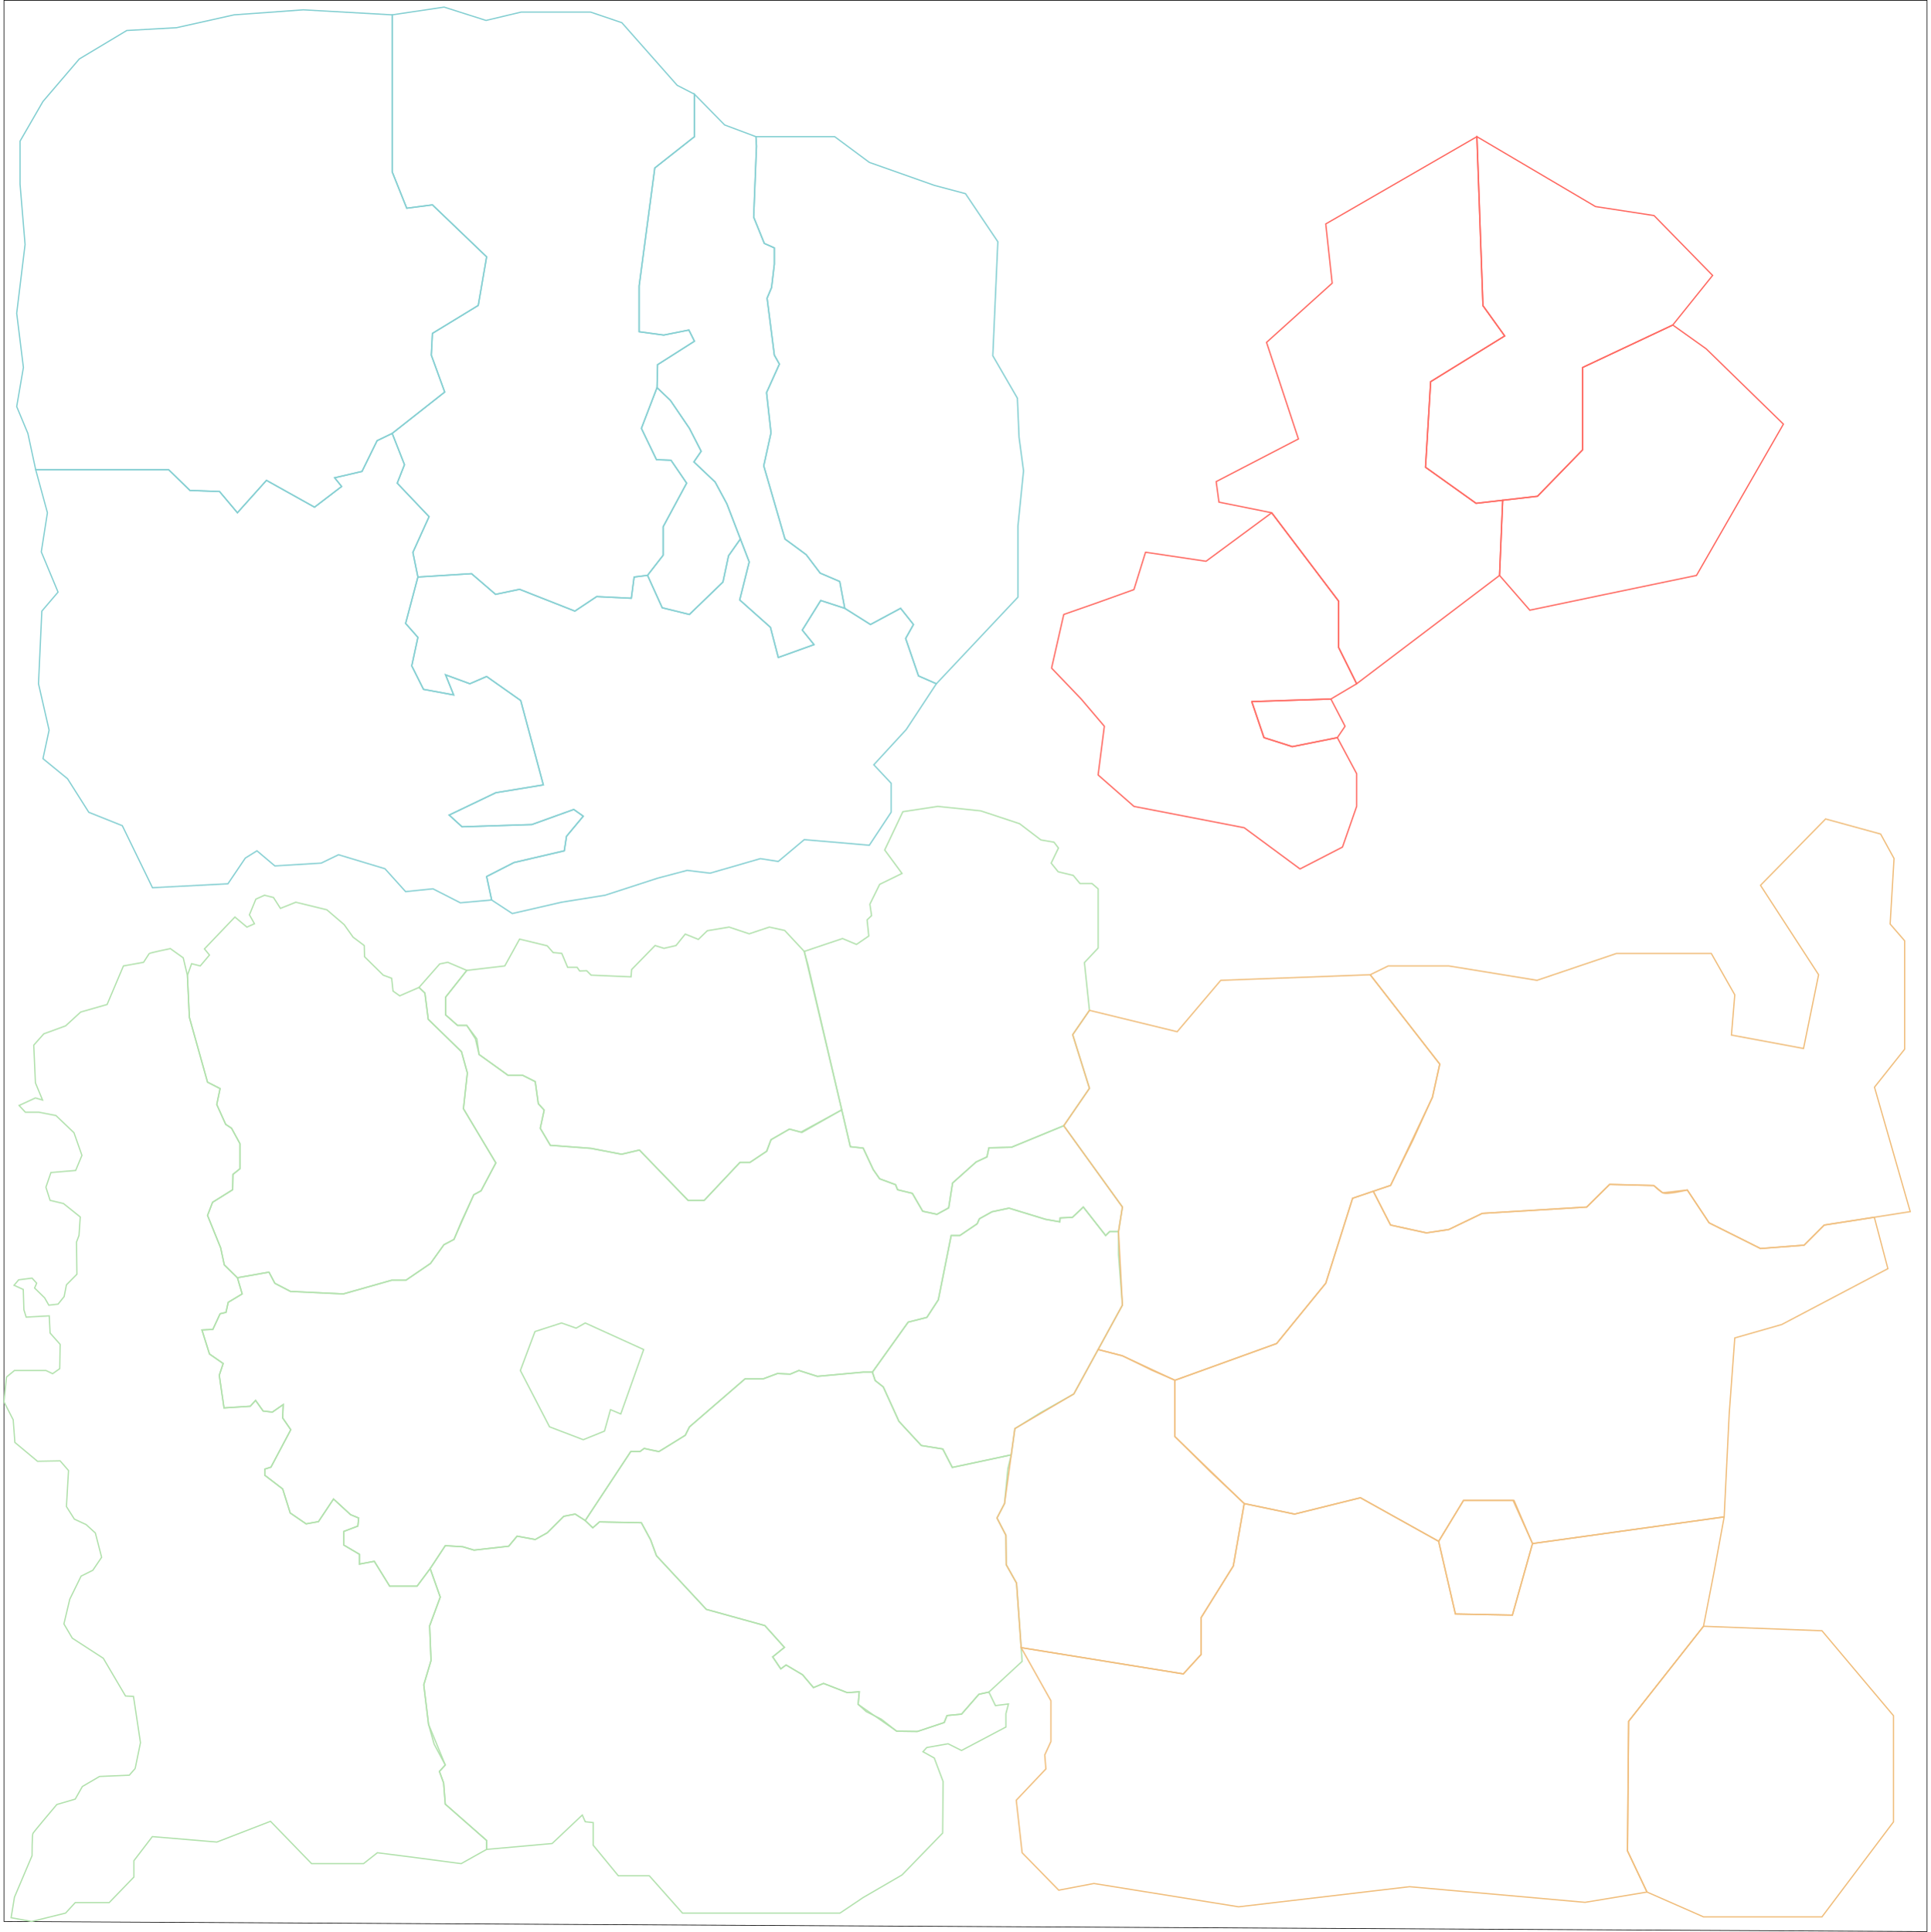 <?xml version="1.0" encoding="UTF-8"?>
<svg xmlns="http://www.w3.org/2000/svg" viewBox="0 0 12000 12004.01">
  <defs>
    <style>
      .cls-1 {
        stroke-linejoin: round;
      }

      .cls-1, .cls-2, .cls-3, .cls-4, .cls-5, .cls-6 {
        fill: none;
      }

      .cls-1, .cls-2, .cls-4, .cls-5, .cls-6 {
        stroke-width: 8px;
      }

      .cls-1, .cls-6 {
        stroke: #ff6961;
      }

      .cls-2 {
        stroke: #85cfd2;
        stroke-miterlimit: 10;
      }

      .cls-3 {
        stroke: #000;
        stroke-width: 4px;
      }

      .cls-4 {
        stroke: #b2e1ad;
      }

      .cls-5 {
        stroke: #f0be7d;
      }
    </style>
  </defs>
  <g id="Border">
    <polygon class="cls-3" points="24.74 11939.5 11975.26 12002 11975.26 2 24.74 2 24.74 11939.5"/>
  </g>
  <g id="Aelio">
    <polygon id="Resol_Forest" data-name="Resol Forest" class="cls-4" points="2900.61 6029.78 2768.66 6196.44 2768.66 6305.82 2843.32 6371.79 2900.61 6371.79 2954.43 6455.12 2977 6552.35 3155.82 6680.82 3246.09 6680.82 3325.95 6720.75 3345.05 6857.9 3381.51 6897.83 3357.2 7010.68 3419.7 7116.58 3673.18 7135.68 3862.41 7172.14 3973.52 7146.1 4275.61 7458.6 4376.3 7458.6 4598.52 7222.49 4661.02 7222.49 4765.19 7153.04 4791.23 7081.86 4905.82 7015.89 4983.94 7036.72 5230.93 6896.39 4997.83 5911.72 4876.3 5781.51 4780.82 5760.68 4655.82 5802.35 4530.82 5760.68 4395.4 5783.25 4339.84 5837.07 4258.25 5804.08 4200.95 5875.26 4126.3 5892.62 4070.75 5875.26 3924.91 6024.57 3921.44 6069.71 3673.18 6059.29 3645.4 6031.51 3602 6033.25 3586.37 6010.68 3527.34 6010.68 3490.89 5923.87 3437.07 5918.67 3400.61 5877 3228.73 5835.33 3136.72 6002 2900.61 6029.78"/>
    <polygon id="Mt_Magnus" data-name="Mt Magnus" class="cls-4" points="3636.72 9448.18 3919.7 9019.46 3977 9019.46 4003.04 9000.26 4095.05 9019.36 4258.25 8918.67 4284.29 8866.58 4629.77 8567.97 4742.62 8567.97 4831.16 8534.99 4911.02 8538.46 4964.84 8515.89 5079.43 8552.35 5364.15 8526.31 5421.44 8526.31 5438.8 8578.39 5489.15 8618.32 5586.37 8831.86 5725.26 8982.03 5858.94 9003.74 5917.97 9118.32 6284.29 9040.19 6263.45 9125.26 6242.62 9342.28 6195.75 9432.56 6251.3 9540.19 6253.04 9722.49 6317.27 9837.07 6352 10323.18 6145.4 10514.15 6082.9 10528.04 5975.26 10651.31 5884.98 10659.99 5867.62 10703.39 5700.95 10758.94 5572.48 10757.21 5332.9 10590.54 5339.84 10512.42 5265.19 10517.63 5117.62 10460.33 5055.12 10486.38 4987.41 10406.51 4884.98 10345.75 4852 10370.06 4801.65 10295.4 4874.57 10236.38 4753.04 10100.96 4389.32 10000.26 4079.43 9666.93 4042.97 9567.97 3985.68 9462.07 3725.26 9456.86 3683.59 9493.32 3636.72 9448.18"/>
    <polyline id="Vanford_Lab" data-name="Vanford Lab" class="cls-4" points="6466.58 8778.04 6306.86 8877 6284.29 9040.19 5917.97 9118.32 5858.94 9003.74 5725.26 8982.03 5586.37 8831.86 5489.15 8618.32 5438.8 8578.39 5421.44 8526.31 5643.66 8215.54 5759.98 8186.03 5831.16 8076.65 5911.02 7677.35 5964.84 7677.35 6072.48 7604.43 6086.37 7573.18 6164.5 7529.78 6270.4 7507.21 6497.83 7576.65 6586.37 7592.28 6588.11 7567.97 6664.5 7564.5 6732.2 7500.26 6871.09 7677.35 6895.4 7653.04 6950.95 7653.04 6950.95 7795.4 6975.26 8109.64 6673.18 8661.72 6466.58 8778.04"/>
    <polyline id="Halpha_Lake" data-name="Halpha Lake" class="cls-4" points="6286.02 7128.74 6145.4 7132.21 6133.25 7189.5 6067.27 7219.01 5919.7 7350.96 5895.4 7505.47 5822.48 7545.4 5733.94 7526.31 5669.7 7415.19 5612.41 7401.31 5577.69 7392.62 5565.54 7361.37 5466.58 7324.92 5426.65 7267.62 5364.15 7133.94 5284.29 7125.26 5020.4 5993.32 4997.83 5911.72 5235.68 5831.86 5322.48 5868.32 5398.87 5816.24 5388.45 5715.54 5416.23 5689.5 5405.82 5618.32 5466.58 5495.06 5605.47 5427.35 5497.83 5281.51 5610.68 5043.67 5827.69 5010.68 6095.05 5038.46 6336.37 5118.32 6468.32 5219.01 6549.91 5232.9 6577.69 5269.36 6532.55 5363.11 6575.95 5416.93 6669.7 5439.5 6711.37 5489.85 6786.02 5489.85 6824.22 5522.83 6824.22 5890.89 6739.15 5981.17 6770.4 6278.04 6666.23 6429.08 6770.4 6762.42 6610.68 6995.06 6286.02 7128.74"/>
    <polygon id="Central_City" data-name="Central City" class="cls-4" points="3324.25 8274 3233.59 8515.89 3414.92 8866 3624.57 8946 3756.25 8892.67 3793.59 8759.33 3857.59 8786 3999.8 8385.68 3636.72 8220.67 3580.25 8252.67 3489.59 8220.67 3324.25 8274"/>
    <polygon id="North_Aelio" data-name="North Aelio" class="cls-4" points="2603.73 6135.68 2640.19 6170.4 2661.02 6333.6 2867.62 6534.99 2904.08 6666.93 2879.77 6889.15 3081.16 7225.96 2989.15 7399.57 2944.01 7423.87 2867.62 7588.81 2820.75 7701.65 2758.25 7734.64 2674.91 7850.96 2522.14 7955.12 2433.59 7955.12 2133.25 8040.19 1805.12 8024.57 1707.9 7974.22 1671.44 7904.78 1475.26 7939.5 1393.66 7859.64 1371.09 7753.74 1289.5 7552.35 1320.75 7470.75 1445.75 7392.62 1447.48 7297.14 1490.89 7262.42 1490.89 7106.17 1438.8 7010.68 1402.34 6986.37 1346.79 6863.11 1367.62 6764.15 1289.5 6724.22 1176.65 6321.44 1164.5 6061.03 1190.54 5988.11 1244.36 6002 1301.65 5934.29 1270.4 5896.1 1459.64 5698.18 1534.29 5760.68 1581.16 5739.85 1549.91 5684.29 1589.84 5587.07 1643.66 5562.76 1699.22 5576.65 1742.62 5644.36 1838.11 5606.17 2030.82 5653.04 2138.45 5745.06 2194.01 5823.18 2263.45 5875.26 2265.19 5944.71 2381.51 6059.29 2433.59 6078.39 2442.27 6158.25 2483.94 6187.76 2603.73 6135.68"/>
    <polygon id="South_Aelio" data-name="South Aelio" class="cls-4" points="6145.4 10514.15 6082.9 10528.04 5975.26 10651.31 5884.98 10659.99 5867.62 10703.39 5700.95 10758.94 5572.48 10757.21 5477 10682.56 5383.25 10635.68 5332.9 10590.54 5339.84 10512.42 5265.19 10517.63 5117.62 10460.33 5055.12 10486.38 4987.41 10406.51 4884.98 10345.75 4852 10370.06 4801.65 10295.4 4874.57 10236.38 4753.04 10100.96 4389.32 10000.26 4079.43 9666.93 4042.97 9567.97 3985.68 9462.07 3725.26 9456.86 3683.59 9493.32 3636.72 9448.18 3574.22 9408.25 3503.04 9422.14 3400.61 9524.57 3325.95 9566.24 3213.11 9545.4 3161.02 9607.9 2945.75 9632.21 2876.3 9611.37 2766.93 9604.43 2673.18 9746.79 2735.68 9923.87 2669.7 10102.69 2678.39 10317.97 2633.25 10469.01 2662.76 10713.81 2766.93 10967.28 2730.47 11007.21 2756.51 11078.39 2766.93 11210.33 3023.87 11436.03 3023.87 11491.58 3430.99 11455.13 3618.49 11278.04 3636.72 11319.71 3686.2 11324.92 3686.2 11465.54 3842.45 11655.65 4035.16 11655.65 4240.89 11887.42 5220.05 11887.42 5363.28 11791.06 5605.47 11650.44 5858.07 11390.02 5860.68 11069.71 5805.99 10923.88 5735.68 10884.81 5759.11 10858.77 5891.93 10835.33 5975.26 10877 6251.3 10731.17 6251.3 10647.83 6266.93 10587.94 6186.2 10598.35 6145.4 10514.15"/>
    <path id="West_Aelio" data-name="West Aelio" class="cls-4" d="m839.84,10988.98l-36.46,41.67-184.9,7.81-106.77,62.5-44.27,78.12-114.58,33.85s-143.23,169.27-148.44,179.69c-5.21,10.42-5.21,138.02-5.21,138.02l-109.38,257.81-20.83,127.6,127.6,23.44,210.94-52.08,59.9-65.1h210.94l153.65-158.85v-101.56l114.58-149.74,401.04,33.85,333.33-128.91,255.21,263.02h322.92l85.94-67.71,205.73,26.04,315.1,41.67,157.99-88.54v-55.56l-256.94-225.69-10.42-131.94-26.04-71.18,36.46-39.93-69.44-130.21-34.72-123.26-29.51-244.79,45.14-151.04-8.68-215.28,65.97-178.82-62.5-177.08-81.6,109.38h-170.14l-95.49-154.51-92.01,17.36v-60.76l-97.22-57.29v-85.07l86.81-32.99,5.21-50.35-50.35-20.83-105.9-97.22-93.75,140.63-76.39,13.89-98.96-67.71-46.88-149.31-111.11-85.07v-38.19l38.19-12.15,123.26-232.64-50.35-72.92,3.47-83.33-67.71,46.87-57.29-6.94-46.88-65.97-32.99,36.46-163.19,10.42-29.51-203.12,24.31-72.92-85.07-59.03-46.87-149.31,67.71-3.47,45.14-97.22,36.46-8.68,13.89-62.5,86.81-52.08-29.51-100.69-81.6-79.86-22.57-105.9-81.6-201.39,31.25-81.6,125-78.12,1.74-95.49,43.4-34.72v-156.25l-52.08-95.49-36.46-24.31-55.56-123.26,20.83-98.96-78.12-39.93-112.85-402.78-12.15-260.42-26.04-109.37-79.86-57.29s-128.47,26.04-131.94,31.25l-34.72,53.82-125,22.57-101.56,239.58-164.06,46.88-93.75,85.94-135.42,49.48-62.5,70.31,10.42,234.38,44.27,106.77-44.27-13.02-101.56,46.87,39.06,41.67h83.33l106.77,20.83,111.98,106.77,49.48,140.62-39.06,93.75-153.65,13.02-31.25,91.15,26.04,81.6,83.33,19.97,104.17,83.33-7.81,114.58-15.62,41.67,2.6,199.65-65.1,65.97-14.32,72.92-37.76,46.88-57.29,6.51-26.04-45.57-62.5-61.2,13.02-29.95-28.65-31.25-83.33,10.42-28.65,33.85,57.29,26.04,3.91,126.3,14.32,45.57,143.23-7.81,5.21,106.77,62.5,70.31-2.6,151.04-44.27,31.25-41.67-19.97H89.84l-49.48,40.8-15.62,153.65,57.29,111.98,10.42,140.62,140.63,117.19,140.62-2.6,52.08,59.9-13.02,223.96,49.48,78.12,72.92,33.85,57.29,52.08,39.06,151.04-54.69,80.73-72.92,36.46-70.31,143.23-36.46,153.65,52.08,88.54,192.71,125,138.02,234.38,49.48,2.6,43.4,287.33-32.99,160.59Z"/>
    <path id="Central_Aelio" data-name="Central Aelio" class="cls-4" d="m6286.02,7128.74l-140.62,3.47-11.85,55.88-69.27,33.6-144.57,129.27-24.31,154.51-72.92,39.93-88.54-19.1-64.24-111.11-92.01-22.57-12.15-31.25-98.96-36.46-39.93-57.29-62.5-133.68-79.86-8.68-53.36-228.87-254.23,138.4-70.89-18.9-114.58,65.97-28.04,72.52-102.16,68.11h-62.5l-222.22,236.11h-100.69l-302.08-312.5-111.11,26.04-189.24-36.46-253.47-19.1-62.5-105.9,24.31-112.85-36.46-39.93-19.1-137.15-79.86-39.93h-90.28l-178.82-128.47-13.89-97.22-62.5-83.33h-57.29l-74.65-65.97v-109.38l131.94-166.67-118.06-50.35-50.35,10.42-128.47,145.83,36.46,34.72,20.83,163.19,206.6,201.39,36.46,131.94-24.31,222.22,201.39,336.81-92.01,173.61-45.14,24.31-123.26,277.78-62.5,32.99-83.33,116.32-152.78,104.17h-88.54l-300.35,85.07-328.12-15.62-97.22-50.35-36.46-69.44-196.18,34.72,29.51,100.69-86.81,52.08-13.89,62.5-36.46,8.68-45.14,97.22-67.71,3.47,46.87,149.31,85.07,59.03-24.31,72.92,29.51,203.12,163.19-10.42,32.99-36.46,46.88,65.97,57.29,6.94,67.71-46.87-3.47,83.33,50.35,72.92-123.26,232.64-38.19,12.15v38.19l111.11,85.07,46.88,149.31,98.96,67.71,76.39-13.89,93.75-140.63,105.9,97.22,50.35,20.83-5.21,50.35-86.81,32.99v85.07l97.22,57.29v60.76l92.01-17.36,95.49,154.51h170.14l81.6-109.38,93.75-142.36,109.38,6.94,69.44,20.83,215.28-24.31,52.08-62.5,112.85,20.83,74.65-41.67,102.43-102.43,71.18-13.89,62.5,39.93,282.99-428.72h57.29l26.04-19.2s86.81,20.83,92.01,19.1c5.21-1.74,163.19-100.69,163.19-100.69l26.04-52.08,345.49-298.61h112.85l88.54-32.99,79.86,3.47,53.82-22.57,114.58,36.46,284.72-26.04h57.29l222.22-310.76,116.32-29.51,71.18-109.38,79.86-399.31h53.82l107.64-72.92,13.89-31.25,78.12-43.4,105.9-22.57,227.43,69.44,88.54,15.63,1.74-24.31,76.39-3.47,67.71-64.24,138.89,177.08,24.31-24.31h55.56l24.31-152.78-364.58-505.21-324.65,133.68Z"/>
  </g>
  <g id="Retem">
    <polygon id="Retem_Alnothe" data-name="Retem Alnothe" class="cls-5" points="6824.22 8385.68 6975.26 8424.74 7301.65 8576.64 7301.65 8926.82 7732.2 9342.88 7664.5 9730.3 7464.84 10050.61 7464.84 10279.78 7353.73 10401.31 6345.92 10238.05 6317.27 9837.07 6253.04 9722.49 6251.3 9540.19 6195.75 9432.56 6242.62 9342.28 6284.29 9040.19 6306.86 8877 6673.18 8661.72 6824.22 8385.68"/>
    <polygon id="Rwh_Maqed" data-name="Rwh Maqed" class="cls-5" points="10586.37 10105.3 11322.48 10133.08 11766.93 10660.85 11766.93 11320.58 11322.48 11910.85 10586.37 11910.85 10235.24 11756.59 10114.15 11501.13 10121.09 10695.58 10586.37 10105.3"/>
    <path id="North_Retem" data-name="North Retem" class="cls-5" d="m8864.15,7660.85l138.89-20.83,208.15-100.3,649.49-39.46,142.36-140.62,274.31,6.94s31.25,31.25,55.56,45.14c24.31,13.89,152.78-17.36,152.78-17.36l135.42,203.99,319.44,159.72,270.83-20.83,125-125,534.72-83.33-222.22-773.44,187.5-236.11v-673.61l-90.28-104.17,24.31-407.12-83.33-151.91-342.01-93.75-404.51,412.33,361.11,555.56-93.75,458.33-447.92-83.33,20.83-250-145.83-256.94h-590.28l-493.06,166.67-548.61-89.41h-375.87l-111.98,54.69,432.29,555.56-45.65,205.89-259.91,547.58-107.64,36.41,107.64,210.12,222.22,48.61Z"/>
    <polyline id="South_Retem" data-name="South Retem" class="cls-5" points="10714.84 9425.61 9523.87 9591.41 9398.87 10035.85 9044.7 10028.91 8940.54 9577.52 8454.43 9306.69 8044.7 9408.25 7732.2 9342.88 7664.5 9730.3 7464.84 10050.61 7464.84 10279.78 7353.73 10401.31 6345.92 10238.05 6530.82 10567.97 6530.82 10821.44 6492.62 10904.78 6499.57 10991.58 6315.54 11186.03 6352 11512.42 6579.43 11745.06 6798.18 11703.39 7697.48 11848.35 8759.98 11723.35 9850.26 11820.58 10235.24 11756.59 10114.15 11501.13 10121.09 10695.58 10586.37 10105.3 10652.34 9765.89 10714.84 9425.61"/>
    <polygon id="West_Retem" data-name="West Retem" class="cls-5" points="7161.42 8515.89 7301.65 8576.64 7933.59 8348.35 8239.15 7973.35 8405.82 7445.58 8641.93 7365.72 8780.82 7084.47 8901.83 6818.13 8947.48 6612.24 8515.19 6056.69 7586.37 6091.41 7315.54 6410.85 6770.4 6278.04 6666.23 6429.08 6770.4 6762.42 6610.68 6995.06 6975.26 7500.26 6950.95 7653.04 6975.26 8109.64 6824.22 8385.68 6975.26 8424.74 7161.42 8515.89"/>
    <polygon id="Central_Retem" data-name="Central Retem" class="cls-5" points="11647.8 7563.71 11732.2 7883.08 11072.48 8230.3 10780.82 8313.63 10746.09 8785.85 10714.84 9425.61 9523.87 9591.41 9408.92 9323.33 9094.92 9323.33 8940.54 9577.52 8454.43 9306.69 8044.7 9408.25 7732.2 9342.88 7523.87 9146.97 7301.65 8926.82 7301.65 8576.64 7933.59 8348.35 8239.15 7973.35 8405.82 7445.58 8534.29 7402.12 8641.93 7612.24 8864.15 7660.85 9003.04 7640.02 9211.18 7539.72 9860.68 7500.26 10003.04 7359.64 10277.34 7366.58 10332.9 7411.72 10485.68 7394.36 10621.09 7598.35 10940.54 7758.08 11211.37 7737.24 11336.37 7612.24 11647.8 7563.71"/>
    <polygon id="Retem_City" data-name="Retem City" class="cls-5" points="9094.92 9323.33 9402.92 9323.33 9523.87 9591.41 9398.87 10035.85 9044.7 10028.91 8940.54 9577.52 9094.92 9323.33"/>
  </g>
  <g id="Kvaris">
    <polygon id="Belugana_Ruins" data-name="Belugana Ruins" class="cls-2" points="4700.95 908.25 4683.59 1349.22 4749.57 1512.42 4812.07 1540.19 4812.07 1640.89 4794.7 1786.72 4766.93 1852.69 4812.07 2206.86 4843.32 2262.42 4763.45 2439.5 4791.23 2689.5 4746.09 2894.36 4878.04 3349.22 5009.98 3446.44 5096.79 3561.03 5218.32 3613.11 5249.57 3779.78 5409.29 3880.47 5596.79 3779.78 5676.65 3880.47 5628.04 3967.28 5707.9 4199.92 5819.01 4248.53 6325.95 3710.33 6325.95 3269.36 6360.68 2925.61 6332.9 2717.28 6322.48 2474.22 6169.7 2210.33 6200.95 1502 6000 1203.39 5805.12 1151.31 5402.34 1008.94 5187.07 849.22 4697.48 849.22 4700.95 908.25"/>
    <polygon id="Rayjord_Gorge" data-name="Rayjord Gorge" class="cls-2" points="4315.54 585.33 4315.54 849.22 4069.01 1043.67 3971.79 1776.31 3971.79 2061.03 4124.57 2081.86 4280.82 2050.61 4315.54 2120.06 4086.37 2265.89 4082.9 2408.25 4166.23 2488.11 4284.29 2661.72 4357.2 2804.08 4312.07 2870.06 4444.01 2995.06 4516.93 3130.47 4655.82 3491.58 4596.79 3727.69 4787.76 3897.83 4836.37 4085.33 5058.59 4005.47 4985.68 3915.19 5100.26 3731.17 5249.57 3779.78 5218.32 3613.11 5096.79 3561.03 5009.98 3446.44 4878.04 3349.22 4746.09 2894.36 4791.23 2689.5 4763.45 2439.5 4843.32 2262.42 4812.07 2206.86 4766.93 1852.69 4794.7 1786.72 4812.07 1640.89 4812.07 1540.19 4749.57 1512.42 4683.59 1349.22 4700.95 908.25 4697.48 849.22 4503.04 776.31 4315.54 585.33"/>
    <polygon id="Kvaris_Camp" data-name="Kvaris Camp" class="cls-2" points="4082.9 2408.25 3985.68 2661.72 4079.43 2856.17 4169.7 2859.64 4266.93 3002 4121.09 3272.83 4121.09 3449.92 4023.87 3574.92 4115.02 3776.31 4284.29 3817.97 4492.62 3616.58 4527.34 3453.39 4600.96 3348.95 4516.93 3130.47 4444.01 2995.06 4312.07 2870.06 4357.2 2804.08 4284.29 2661.72 4166.23 2488.11 4082.9 2408.25"/>
    <polygon id="North_Kvaris" data-name="North Kvaris" class="cls-2" points="2437.07 92.28 1884.98 61.03 1454.43 92.28 1096.79 172.14 787.76 189.5 492.62 366.58 266.93 630.47 124.57 877 124.57 1144.36 155.82 1519.36 103.73 1946.44 145.4 2283.25 103.73 2526.31 173.18 2692.97 221.79 2918.67 1048.18 2918.67 1180.12 3047.14 1364.15 3054.08 1475.26 3186.03 1655.82 2984.64 1954.43 3151.31 2122.83 3022.83 2079.43 2968.64 2249.57 2929.08 2343.32 2738.11 2437.07 2692.97 2763.45 2436.03 2680.12 2206.86 2687.07 2071.44 2971.79 1897.83 3023.87 1595.75 2687.07 1272.83 2527.34 1293.67 2437.07 1067.97 2437.07 92.28"/>
    <polygon id="South_Kvaris" data-name="South Kvaris" class="cls-2" points="2596.79 3585.33 2520.4 3873.53 2596.79 3960.33 2558.59 4137.42 2631.51 4283.25 2819.01 4317.97 2768.66 4192.97 2919.7 4248.53 3023.87 4203.39 3235.68 4352.69 3376.3 4877 3081.16 4925.61 2791.23 5064.5 2871.09 5137.42 3305.12 5123.53 3565.54 5029.78 3624.57 5071.44 3520.4 5196.44 3506.51 5286.72 3194.01 5359.64 3023.87 5446.44 3055.12 5592.28 3183.59 5676.48 3489.15 5606.17 3759.98 5562.76 4086.37 5456.86 4270.4 5408.25 4412.76 5425.61 4725.26 5335.33 4836.37 5352.69 4997.83 5217.28 5402.34 5252 5537.76 5047.14 5537.76 4866.58 5430.12 4752 5631.51 4533.25 5819.01 4248.53 5707.9 4199.92 5628.04 3967.28 5676.65 3880.47 5596.79 3779.78 5409.29 3880.47 5249.57 3779.78 5100.26 3731.17 4985.68 3915.19 5058.59 4005.47 4836.37 4085.33 4787.76 3897.83 4596.79 3727.69 4655.82 3491.58 4600.96 3348.95 4527.34 3453.39 4492.62 3616.58 4284.29 3817.97 4115.02 3776.31 4023.87 3574.92 3940.54 3585.33 3923.18 3717.28 3707.9 3706.86 3572.48 3797.14 3228.73 3661.72 3079.43 3692.97 2930.12 3564.5 2596.79 3585.33"/>
    <polygon id="West_Kvaris" data-name="West Kvaris" class="cls-2" points="2343.32 2738.11 2249.57 2929.08 2079.43 2968.64 2122.83 3022.83 1954.43 3151.31 1655.82 2984.64 1475.26 3186.03 1364.15 3054.08 1180.12 3047.14 1048.18 2918.67 221.79 2918.67 294.7 3186.03 256.51 3429.08 360.68 3679.08 259.98 3797.14 239.15 4248.53 305.12 4536.72 266.93 4713.81 419.7 4838.81 551.65 5047.14 759.98 5130.47 947.48 5515.89 1416.23 5491.58 1524.31 5331.86 1596.79 5286.72 1707.9 5380.47 1996.09 5363.11 2103.73 5311.03 2391.93 5397.83 2520.4 5540.19 2690.54 5522.83 2860.68 5609.64 3055.12 5592.28 3023.87 5446.44 3194.01 5359.64 3506.51 5286.72 3520.4 5196.44 3624.57 5071.44 3565.54 5029.78 3305.12 5123.53 2871.09 5137.42 2791.23 5064.5 3081.16 4925.61 3376.3 4877 3235.68 4352.69 3023.87 4203.39 2919.7 4248.53 2768.66 4192.97 2819.01 4317.97 2631.51 4283.25 2558.59 4137.42 2596.79 3960.33 2520.4 3873.53 2596.79 3585.33 2565.54 3432.56 2666.23 3210.33 2468.32 3002 2513.45 2887.42 2437.07 2692.97 2343.32 2738.11"/>
    <polygon id="Central_Kvaris" data-name="Central Kvaris" class="cls-2" points="4207.9 529.78 3864.15 140.89 3669.7 74.92 3239.15 74.92 3020.4 127 2759.98 44.1 2437.07 92.28 2437.07 1067.97 2527.34 1293.67 2687.07 1272.83 3023.87 1595.75 2971.79 1897.83 2687.07 2071.44 2680.12 2206.86 2763.45 2436.03 2437.07 2692.97 2513.45 2887.42 2468.32 3002 2666.23 3210.33 2565.54 3432.56 2596.79 3585.33 2930.12 3564.5 3079.43 3692.97 3228.73 3661.72 3572.48 3797.14 3707.9 3706.86 3923.18 3717.28 3940.54 3585.33 4023.87 3574.92 4121.09 3449.92 4121.09 3272.83 4266.93 3002 4169.7 2859.64 4079.43 2856.17 3985.68 2661.72 4082.9 2408.25 4086.37 2265.89 4315.54 2120.06 4280.82 2050.61 4124.57 2081.86 3971.79 2061.03 3971.79 1776.31 4069.01 1043.67 4315.54 849.22 4315.54 585.33 4207.9 529.78"/>
  </g>
  <g id="Stia">
    <polygon id="Stia_Outskirts" data-name="Stia Outskirts" class="cls-1" points="8270.92 4343.33 8358.92 4512.72 8310.92 4583.33 8030.92 4639.33 7854.92 4583.33 7779.08 4359.33 8270.92 4343.33"/>
    <polygon id="Stia_Camp" data-name="Stia Camp" class="cls-1" points="7046.92 5010.68 6824.22 4815.33 6862.92 4512.72 6718.92 4343.33 6534.92 4151.31 6610.68 3817.97 6824.22 3743.33 7046.92 3663.33 7118.92 3431.33 7494.92 3487.33 7902.92 3186.03 8318.92 3735.33 8318.92 4023.33 8430.92 4248.53 8270.92 4343.33 7779.08 4359.33 7854.92 4583.33 8030.92 4639.33 8310.92 4583.33 8430.92 4807.33 8430.92 5010.68 8342.92 5263.33 8078.92 5399.33 7732.2 5143.33 7046.92 5010.68"/>
    <polygon id="Mediola_Outer_2" data-name="Mediola Outer 2" class="cls-6" points="8430.92 4248.53 9318.92 3575.33 9338.57 3108.25 9172.92 3127.33 8858.92 2903.33 8890.92 2371.33 9350.92 2087.33 9215.81 1899.33 9177.94 849.22 8238.92 1391.33 8278.92 1759.33 7870.92 2127.33 8069 2727.33 7557.92 2992.33 7575.25 3120 7902.92 3186.03 8318.92 3735.33 8318.92 4023.33 8430.92 4248.53"/>
    <polygon id="Dext_Base" data-name="Dext Base" class="cls-6" points="9318.92 3575.33 9338.57 3108.25 9554.92 3083.33 9834.92 2795.33 9834.92 2283.33 10395.41 2019.43 10602.92 2167.33 11082.92 2635.33 10542.92 3575.33 9946.92 3699.33 9506.92 3791.33 9318.92 3575.33"/>
    <polygon id="Mediola_Outer_1" data-name="Mediola Outer 1" class="cls-6" points="9350.92 2087.33 8890.92 2371.33 8858.92 2903.33 9172.92 3127.33 9554.92 3083.33 9834.92 2795.33 9834.92 2283.33 10395.41 2019.43 10642.92 1711.33 10278.92 1339.33 9914.92 1283.33 9178.44 849.22 9215.81 1899.33 9350.92 2087.33"/>
  </g>
</svg>